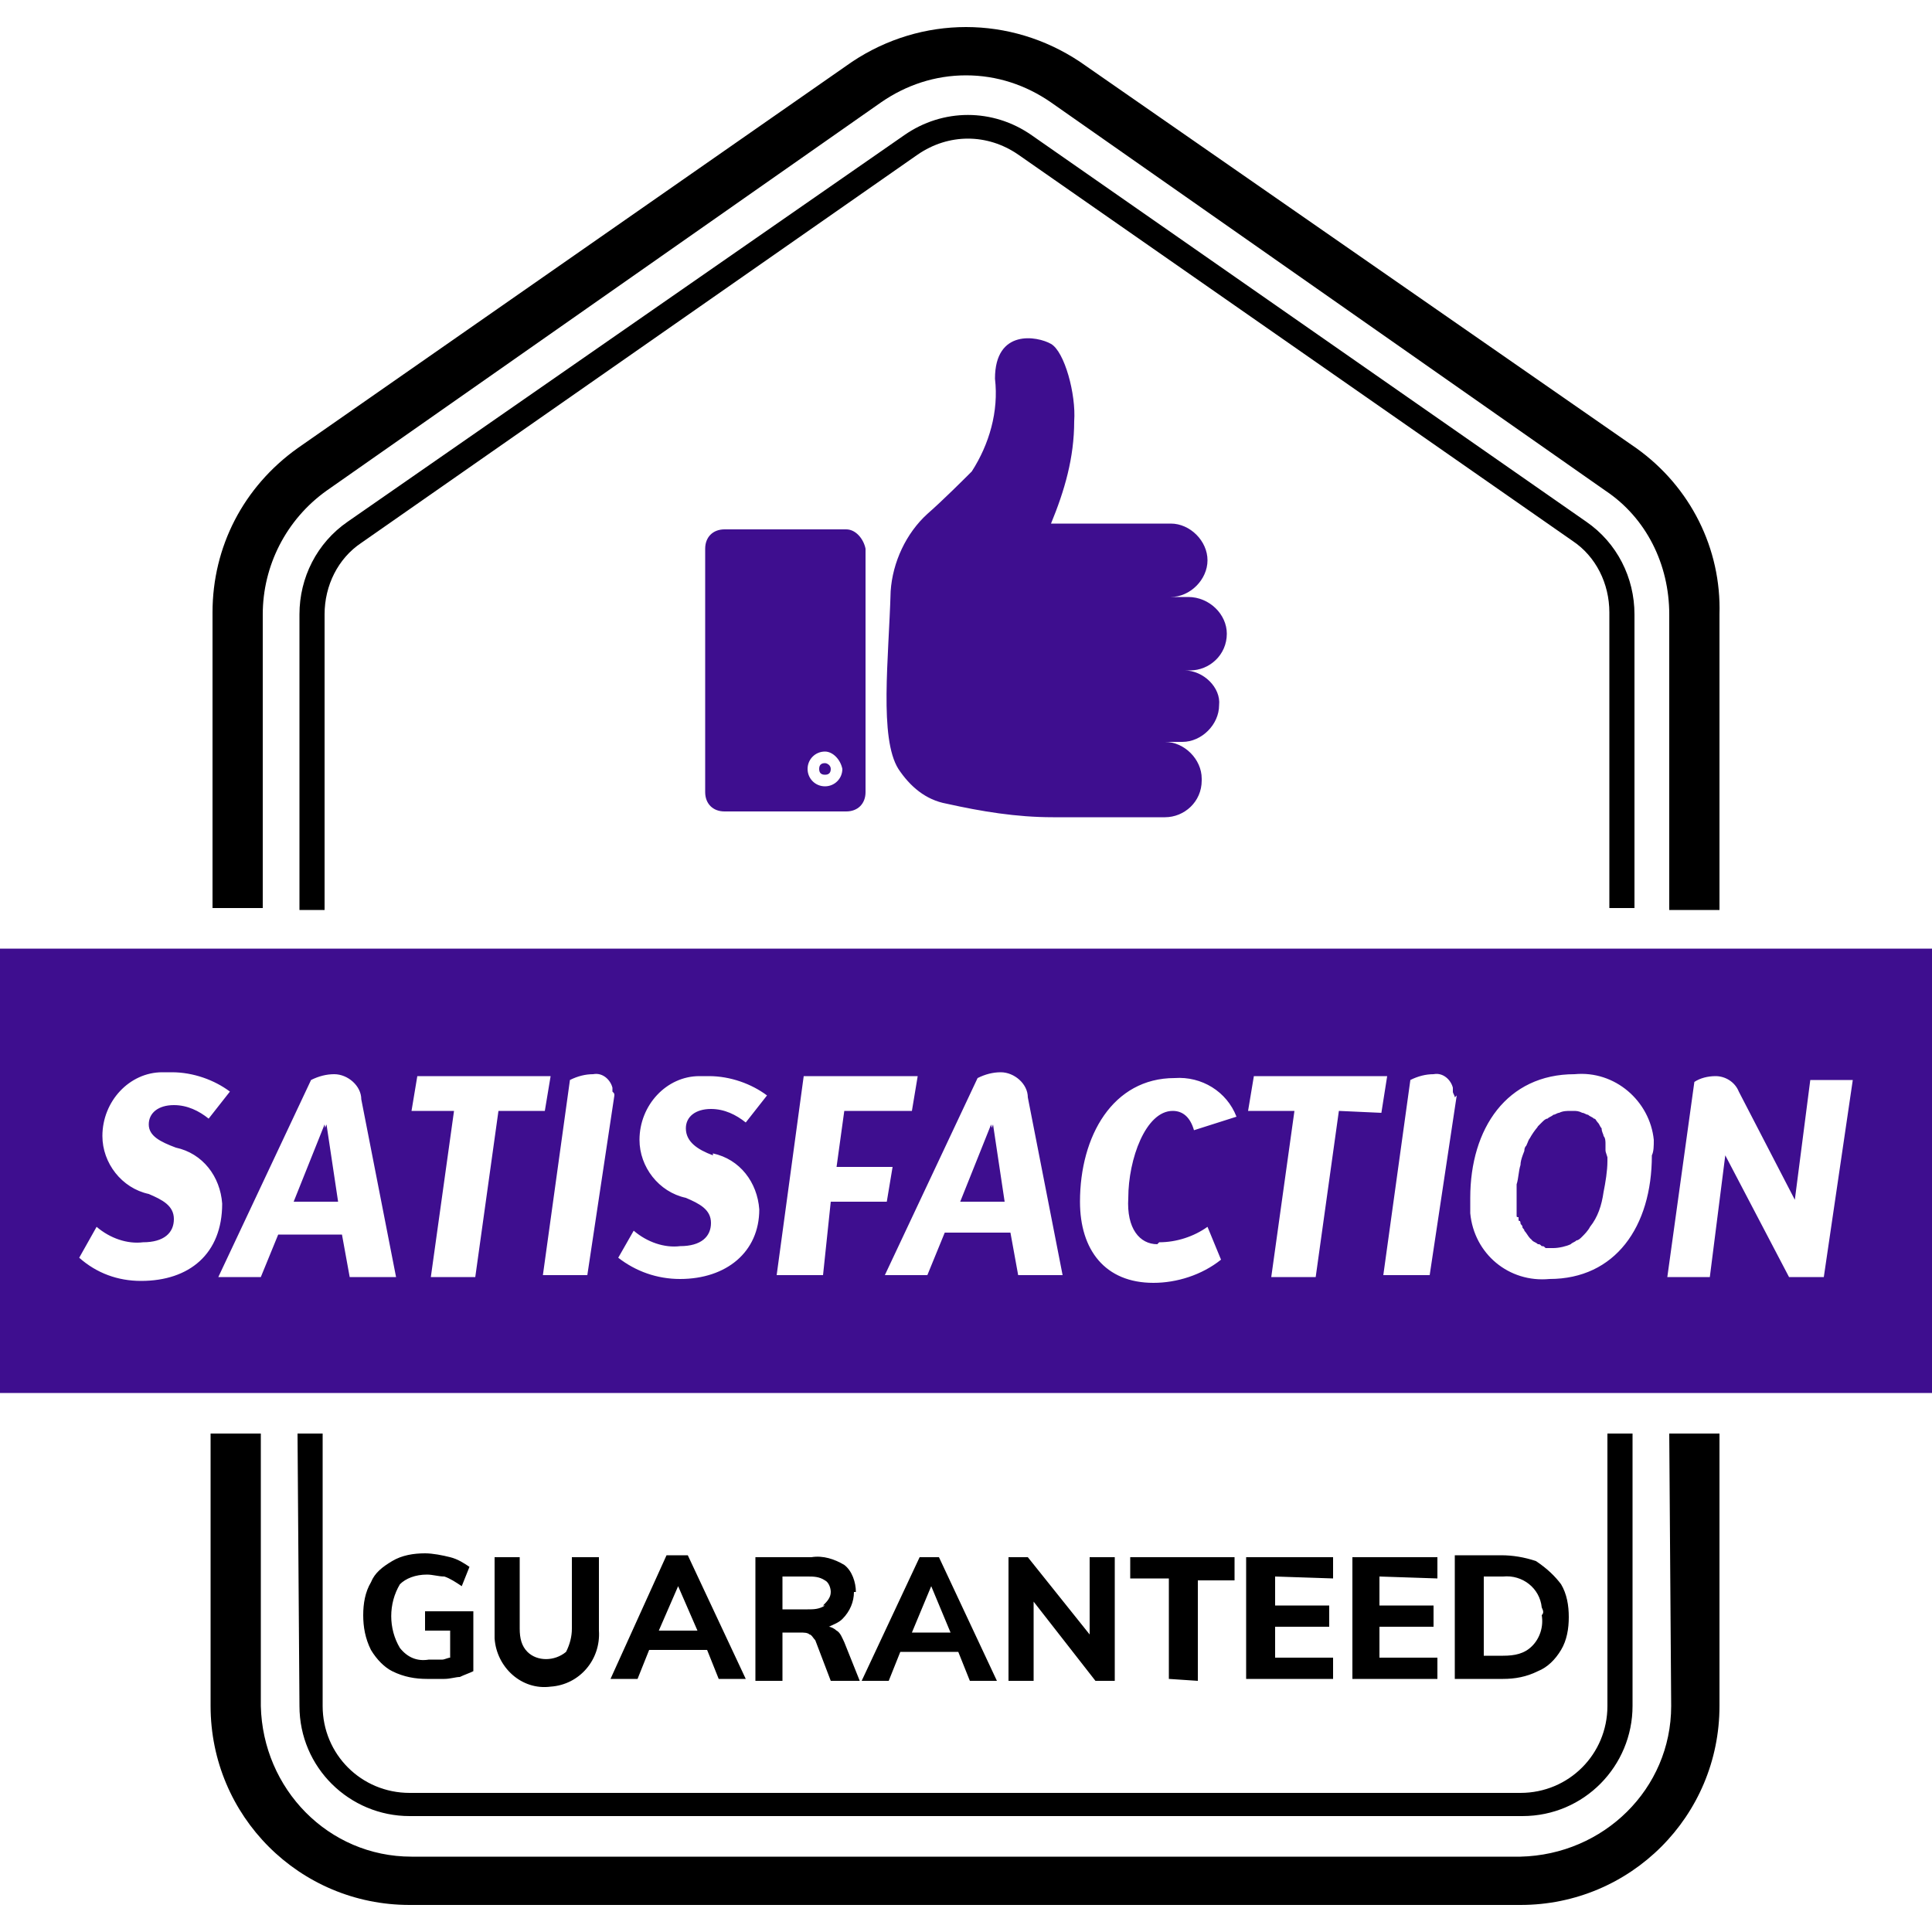 <?xml version="1.0" encoding="utf-8"?>
<!-- Generator: Adobe Illustrator 24.1.1, SVG Export Plug-In . SVG Version: 6.00 Build 0)  -->
<svg version="1.1" id="Layer_1" xmlns="http://www.w3.org/2000/svg" xmlns:xlink="http://www.w3.org/1999/xlink" x="0px" y="0px"
	 viewBox="0 0 100 100" style="enable-background:new 0 0 100 100;" xml:space="preserve">
<style type="text/css">
	.st0{opacity:0;}
	.st1{fill:#FFFFFF;}

</style>
<g class="st0">
	<rect class="st1" width="100" height="100"/>
</g>
<path id="bg" d="M66,81.6v1.5h2.8v1.1H66v1.6h3v1.1h-4.5v-6.3H69v1.1L66,81.6z M84.6,47.1V31.8c0-1.9-0.9-3.7-2.5-4.8L53.4,7
	c-2-1.4-4.6-1.4-6.6,0L18,27c-1.6,1.1-2.5,2.9-2.5,4.8v15.3h1.3V31.8c0-1.5,0.7-2.9,1.9-3.7L47.5,8c1.6-1.1,3.6-1.1,5.2,0l28.7,20
	c1.2,0.8,1.9,2.2,1.9,3.7v15.3H84.6z M74.4,81.7v-1.1H70v6.3h4.4v-1.1h-3v-1.6h2.8v-1.1h-2.8v-1.5L74.4,81.7z M86.5,88.3
	c0,4.3-3.5,7.7-7.8,7.8H21.3c-4.3,0-7.7-3.5-7.8-7.8V74.2h-2.6v14.1c0,5.7,4.6,10.3,10.3,10.3h57.5c5.7,0,10.3-4.6,10.3-10.3V74.2
	h-2.6L86.5,88.3z M62,87v-5.2h1.9v-1.2h-5.4v1.1h2v5.2L62,87z M80.8,82c0.3,0.5,0.4,1.1,0.4,1.7c0,0.6-0.1,1.2-0.4,1.7
	c-0.3,0.5-0.7,0.9-1.2,1.1c-0.6,0.3-1.2,0.4-1.8,0.4h-2.5v-6.4h2.4c0.6,0,1.2,0.1,1.8,0.3C80.1,81.2,80.5,81.6,80.8,82z M79.8,83.2
	c-0.1-1-1-1.7-2-1.6h-1v4.1h1c0.6,0,1.1-0.1,1.5-0.5c0.4-0.4,0.6-1,0.5-1.6C79.9,83.5,79.9,83.4,79.8,83.2z M43.6,83.8
	c-0.2,0.2-0.5,0.3-0.7,0.4c0.1,0,0.3,0.1,0.4,0.2c0.2,0.1,0.3,0.4,0.4,0.6l0.8,2H43l-0.8-2.1c-0.1-0.1-0.2-0.3-0.3-0.3
	c-0.1-0.1-0.3-0.1-0.5-0.1h-0.9V87h-1.4v-6.4H42c0.6-0.1,1.2,0.1,1.7,0.4c0.4,0.3,0.6,0.9,0.6,1.4h-0.1C44.2,82.9,44,83.4,43.6,83.8
	z M43,82.4c0-0.2-0.1-0.5-0.3-0.6c-0.3-0.2-0.6-0.2-0.9-0.2h-1.3v1.7h1.3c0.3,0,0.6,0,0.9-0.2h-0.1C42.8,82.9,43,82.7,43,82.4z
	 M22.1,81.5c0.3,0,0.6,0.1,0.9,0.1c0.3,0.1,0.6,0.3,0.9,0.5l0.4-1c-0.3-0.2-0.6-0.4-1-0.5c-0.4-0.1-0.9-0.2-1.3-0.2
	c-0.6,0-1.2,0.1-1.7,0.4c-0.5,0.3-0.9,0.6-1.1,1.1c-0.3,0.5-0.4,1.1-0.4,1.7c0,0.6,0.1,1.2,0.4,1.8c0.3,0.5,0.7,0.9,1.1,1.1
	c0.6,0.3,1.2,0.4,1.8,0.4c0.3,0,0.6,0,0.9,0c0.3,0,0.6-0.1,0.8-0.1c0.2-0.1,0.5-0.2,0.7-0.3v-3.1H22v1h1.3v1.4
	c-0.1,0-0.3,0.1-0.4,0.1c-0.2,0-0.5,0-0.7,0c-0.6,0.1-1.1-0.1-1.5-0.6c-0.6-1-0.6-2.3,0-3.3C21,81.7,21.5,81.5,22.1,81.5z
	 M15.5,88.3c0,3.2,2.6,5.7,5.7,5.7h57.6c3.2,0,5.7-2.6,5.7-5.7V74.2h-1.3v14.1c0,2.5-2,4.5-4.5,4.5H21.2c-2.5,0-4.5-2-4.5-4.5V74.2
	h-1.3L15.5,88.3z M84.7,23.2l-28.8-20c-3.6-2.4-8.2-2.4-11.8,0l-28.7,20c-2.8,2-4.4,5.1-4.4,8.5v15.3h2.6V31.8
	c0-2.5,1.2-4.9,3.3-6.4L45.6,5.3c1.3-0.9,2.8-1.4,4.4-1.4c1.6,0,3.1,0.5,4.4,1.4l28.7,20.1c2.1,1.4,3.3,3.8,3.3,6.4v15.3h2.6V31.8
	C89.1,28.4,87.5,25.2,84.7,23.2z M53.2,80.6h-1V87h1.3v-4.1l3.2,4.1h1v-6.4h-1.3v4L53.2,80.6z M48.6,80.6l3,6.4h-1.4l-0.6-1.5h-3
	L46,87h-1.4l3-6.4H48.6z M49.2,84.5l-1-2.4l-1,2.4H49.2z M34.5,80.5h1.1l3,6.4h-1.4l-0.6-1.5h-3L33,86.9h-1.4L34.5,80.5z M35.1,82.1
	l-1,2.3h2L35.1,82.1z M25.6,80.6v3.8c0,0.1,0,0.3,0,0.4c0.1,1.5,1.4,2.7,2.9,2.5c1.5-0.1,2.6-1.4,2.5-2.9v-3.8h-1.4v3.7
	c0,0.4-0.1,0.8-0.3,1.2c-0.6,0.5-1.5,0.5-2,0c-0.3-0.3-0.4-0.7-0.4-1.2v-3.7H25.6z"/>
<path id="color" fill='#3e0e8f' class="st2" d="M83,59.2c0-0.2,0-0.3-0.1-0.4c0-0.1-0.1-0.2-0.1-0.4l0,0c-0.1-0.1-0.1-0.2-0.2-0.3c0,0,0,0,0,0
	c-0.1-0.1-0.1-0.2-0.2-0.2c-0.1-0.1-0.2-0.1-0.3-0.2c-0.1,0-0.2-0.1-0.3-0.1c-0.2-0.1-0.3-0.1-0.5-0.1c-0.2,0-0.4,0-0.6,0.1
	c-0.1,0-0.2,0.1-0.3,0.1c-0.1,0.1-0.2,0.1-0.3,0.2c-0.1,0-0.2,0.1-0.3,0.2h0l-0.2,0.2c-0.1,0.2-0.3,0.4-0.4,0.6
	c-0.1,0.1-0.1,0.2-0.2,0.4c0,0,0,0,0,0c-0.1,0.1-0.1,0.2-0.1,0.3c-0.1,0.2-0.1,0.5-0.2,0.7c0,0,0,0,0,0.1c-0.1,0.3-0.1,0.6-0.1,0.9
	c0,0,0,0.1,0,0.1c0,0,0,0,0,0.1c0,0,0,0,0,0.1c0,0.2,0,0.3,0,0.5c0,0.1,0,0.2,0,0.4c0,0.1,0,0.2,0,0.3c0,0,0,0.1,0,0.1
	c0,0.1,0,0.1,0,0.2c0,0.1,0,0.1,0.1,0.1c0,0.1,0.1,0.1,0.1,0.2c0,0,0,0.1,0,0.1c0,0.1,0.1,0.1,0.1,0.2c0.1,0.1,0.2,0.3,0.3,0.4
	c0.1,0.1,0.2,0.1,0.3,0.2c0,0,0,0,0,0v0c0,0,0,0,0,0c0.1,0,0.1,0,0.2,0.1c0.1,0,0.1,0,0.2,0c0.1,0,0.3,0,0.4,0c0.4,0,0.7-0.1,1-0.2
	c0.1-0.1,0.2-0.1,0.3-0.2c1-0.8,1.5-2.5,1.5-4.1C83.1,59.7,83.1,59.4,83,59.2z M83,59.2c0-0.2,0-0.3-0.1-0.4c0-0.1-0.1-0.2-0.1-0.4
	l0,0c-0.1-0.1-0.1-0.2-0.2-0.3c0,0,0,0,0,0c-0.1-0.1-0.1-0.2-0.2-0.2c-0.1-0.1-0.2-0.1-0.3-0.2c-0.1,0-0.2-0.1-0.3-0.1
	c-0.2-0.1-0.3-0.1-0.5-0.1c-0.2,0-0.4,0-0.6,0.1c-0.1,0-0.2,0.1-0.3,0.1c-0.1,0.1-0.2,0.1-0.3,0.2c-0.1,0-0.2,0.1-0.3,0.2h0
	l-0.2,0.2c-0.1,0.2-0.3,0.4-0.4,0.6c-0.1,0.1-0.1,0.2-0.2,0.4c0,0,0,0,0,0c-0.1,0.1-0.1,0.2-0.1,0.3c-0.1,0.2-0.1,0.5-0.2,0.7
	c0,0,0,0,0,0.1c-0.1,0.3-0.1,0.6-0.1,0.9c0,0,0,0.1,0,0.1c0,0,0,0,0,0.1c0,0,0,0,0,0.1c0,0.2,0,0.3,0,0.5c0,0.1,0,0.2,0,0.4
	c0,0.1,0,0.2,0,0.3c0,0,0,0.1,0,0.1c0,0.1,0,0.1,0,0.2c0,0.1,0,0.1,0.1,0.1c0,0.1,0.1,0.1,0.1,0.2c0,0,0,0.1,0,0.1
	c0,0.1,0.1,0.1,0.1,0.2c0.1,0.1,0.2,0.3,0.3,0.4c0.1,0.1,0.2,0.1,0.3,0.2c0,0,0,0,0,0v0c0,0,0,0,0,0c0.1,0,0.1,0,0.2,0.1
	c0.1,0,0.1,0,0.2,0c0.1,0,0.3,0,0.4,0c0.4,0,0.7-0.1,1-0.2c0.1-0.1,0.2-0.1,0.3-0.2c1-0.8,1.5-2.5,1.5-4.1
	C83.1,59.7,83.1,59.4,83,59.2z M83,59.2c0-0.2,0-0.3-0.1-0.4c0-0.1-0.1-0.2-0.1-0.4l0,0c-0.1-0.1-0.1-0.2-0.2-0.3c0,0,0,0,0,0
	c-0.1-0.1-0.1-0.2-0.2-0.2c-0.1-0.1-0.2-0.1-0.3-0.2c-0.1,0-0.2-0.1-0.3-0.1c-0.2-0.1-0.3-0.1-0.5-0.1c-0.2,0-0.4,0-0.6,0.1
	c-0.1,0-0.2,0.1-0.3,0.1c-0.1,0.1-0.2,0.1-0.3,0.2c-0.1,0-0.2,0.1-0.3,0.2h0l-0.2,0.2c-0.1,0.2-0.3,0.4-0.4,0.6
	c-0.1,0.1-0.1,0.2-0.2,0.4c0,0,0,0,0,0c-0.1,0.1-0.1,0.2-0.1,0.3c-0.1,0.2-0.1,0.5-0.2,0.7c0,0,0,0,0,0.1c-0.1,0.3-0.1,0.6-0.1,0.9
	c0,0,0,0.1,0,0.1c0,0,0,0,0,0.1c0,0,0,0,0,0.1c0,0.2,0,0.3,0,0.5c0,0.1,0,0.2,0,0.4c0,0.1,0,0.2,0,0.3c0,0,0,0.1,0,0.1
	c0,0.1,0,0.1,0,0.2c0,0.1,0,0.1,0.1,0.1c0,0.1,0.1,0.1,0.1,0.2c0,0,0,0.1,0,0.1c0,0.1,0.1,0.1,0.1,0.2c0.1,0.1,0.2,0.3,0.3,0.4
	c0.1,0.1,0.2,0.1,0.3,0.2c0,0,0,0,0,0v0c0,0,0,0,0,0c0.1,0,0.1,0,0.2,0.1c0.1,0,0.1,0,0.2,0c0.1,0,0.3,0,0.4,0c0.4,0,0.7-0.1,1-0.2
	c0.1-0.1,0.2-0.1,0.3-0.2c1-0.8,1.5-2.5,1.5-4.1C83.1,59.7,83.1,59.4,83,59.2z M83,59.2c0-0.2,0-0.3-0.1-0.4c0-0.1-0.1-0.2-0.1-0.4
	l0,0c-0.1-0.1-0.1-0.2-0.2-0.3c0,0,0,0,0,0c-0.1-0.1-0.1-0.2-0.2-0.2c-0.1-0.1-0.2-0.1-0.3-0.2c-0.1,0-0.2-0.1-0.3-0.1
	c-0.2-0.1-0.3-0.1-0.5-0.1c-0.2,0-0.4,0-0.6,0.1c-0.1,0-0.2,0.1-0.3,0.1c-0.1,0.1-0.2,0.1-0.3,0.2c-0.1,0-0.2,0.1-0.3,0.2h0
	l-0.2,0.2c-0.1,0.2-0.3,0.4-0.4,0.6c-0.1,0.1-0.1,0.2-0.2,0.4c0,0,0,0,0,0c-0.1,0.1-0.1,0.2-0.1,0.3c-0.1,0.2-0.1,0.5-0.2,0.7
	c0,0,0,0,0,0.1c-0.1,0.3-0.1,0.6-0.1,0.9c0,0,0,0.1,0,0.1c0,0,0,0,0,0.1c0,0,0,0,0,0.1c0,0.2,0,0.3,0,0.5c0,0.1,0,0.2,0,0.4
	c0,0.1,0,0.2,0,0.3c0,0,0,0.1,0,0.1c0,0.1,0,0.1,0,0.2c0,0.1,0,0.1,0.1,0.1c0,0.1,0.1,0.1,0.1,0.2c0,0,0,0.1,0,0.1
	c0,0.1,0.1,0.1,0.1,0.2c0.1,0.1,0.2,0.3,0.3,0.4c0.1,0.1,0.2,0.1,0.3,0.2c0,0,0,0,0,0v0c0,0,0,0,0,0c0.1,0,0.1,0,0.2,0.1
	c0.1,0,0.1,0,0.2,0c0.1,0,0.3,0,0.4,0c0.4,0,0.7-0.1,1-0.2c0.1-0.1,0.2-0.1,0.3-0.2c1-0.8,1.5-2.5,1.5-4.1
	C83.1,59.7,83.1,59.4,83,59.2z M83,59.2c0-0.2,0-0.3-0.1-0.4c0-0.1-0.1-0.2-0.1-0.4l0,0c-0.1-0.1-0.1-0.2-0.2-0.3c0,0,0,0,0,0
	c-0.1-0.1-0.1-0.2-0.2-0.2c-0.1-0.1-0.2-0.1-0.3-0.2c-0.1,0-0.2-0.1-0.3-0.1c-0.2-0.1-0.3-0.1-0.5-0.1c-0.2,0-0.4,0-0.6,0.1
	c-0.1,0-0.2,0.1-0.3,0.1c-0.1,0.1-0.2,0.1-0.3,0.2c-0.1,0-0.2,0.1-0.3,0.2h0l-0.2,0.2c-0.1,0.2-0.3,0.4-0.4,0.6
	c-0.1,0.1-0.1,0.2-0.2,0.4c0,0,0,0,0,0c-0.1,0.1-0.1,0.2-0.1,0.3c-0.1,0.2-0.1,0.5-0.2,0.7c0,0,0,0,0,0.1c-0.1,0.3-0.1,0.6-0.1,0.9
	c0,0,0,0.1,0,0.1c0,0,0,0,0,0.1c0,0,0,0,0,0.1c0,0.2,0,0.3,0,0.5c0,0.1,0,0.2,0,0.4c0,0.1,0,0.2,0,0.3c0,0,0,0.1,0,0.1
	c0,0.1,0,0.1,0,0.2c0,0.1,0,0.1,0.1,0.1c0,0.1,0.1,0.1,0.1,0.2c0,0,0,0.1,0,0.1c0,0.1,0.1,0.1,0.1,0.2c0.1,0.1,0.2,0.3,0.3,0.4
	c0.1,0.1,0.2,0.1,0.3,0.2c0,0,0,0,0,0v0c0,0,0,0,0,0c0.1,0,0.1,0,0.2,0.1c0.1,0,0.1,0,0.2,0c0.1,0,0.3,0,0.4,0c0.4,0,0.7-0.1,1-0.2
	c0.1-0.1,0.2-0.1,0.3-0.2c1-0.8,1.5-2.5,1.5-4.1C83.1,59.7,83.1,59.4,83,59.2z M83,59.2c0-0.2,0-0.3-0.1-0.4c0-0.1-0.1-0.2-0.1-0.4
	l0,0c-0.1-0.1-0.1-0.2-0.2-0.3c0,0,0,0,0,0c-0.1-0.1-0.1-0.2-0.2-0.2c-0.1-0.1-0.2-0.1-0.3-0.2c-0.1,0-0.2-0.1-0.3-0.1
	c-0.2-0.1-0.3-0.1-0.5-0.1c-0.2,0-0.4,0-0.6,0.1c-0.1,0-0.2,0.1-0.3,0.1c-0.1,0.1-0.2,0.1-0.3,0.2c-0.1,0-0.2,0.1-0.3,0.2h0
	l-0.2,0.2c-0.1,0.2-0.3,0.4-0.4,0.6c-0.1,0.1-0.1,0.2-0.2,0.4c0,0,0,0,0,0c-0.1,0.1-0.1,0.2-0.1,0.3c-0.1,0.2-0.1,0.5-0.2,0.7
	c0,0,0,0,0,0.1c-0.1,0.3-0.1,0.6-0.1,0.9c0,0,0,0.1,0,0.1c0,0,0,0,0,0.1c0,0,0,0,0,0.1c0,0.2,0,0.3,0,0.5c0,0.1,0,0.2,0,0.4
	c0,0.1,0,0.2,0,0.3c0,0,0,0.1,0,0.1c0,0.1,0,0.1,0,0.2c0,0.1,0,0.1,0.1,0.1c0,0.1,0.1,0.1,0.1,0.2c0,0,0,0.1,0,0.1
	c0,0.1,0.1,0.1,0.1,0.2c0.1,0.1,0.2,0.3,0.3,0.4c0.1,0.1,0.2,0.1,0.3,0.2c0,0,0,0,0,0v0c0,0,0,0,0,0c0.1,0,0.1,0,0.2,0.1
	c0.1,0,0.1,0,0.2,0c0.1,0,0.3,0,0.4,0c0.4,0,0.7-0.1,1-0.2c0.1-0.1,0.2-0.1,0.3-0.2c1-0.8,1.5-2.5,1.5-4.1
	C83.1,59.7,83.1,59.4,83,59.2z M51.3,58.2L51.3,58.2l-1.6,4H52L51.3,58.2z M83,59.2c0-0.2,0-0.3-0.1-0.4c0-0.1-0.1-0.2-0.1-0.4l0,0
	c-0.1-0.1-0.1-0.2-0.2-0.3c0,0,0,0,0,0c-0.1-0.1-0.1-0.2-0.2-0.2c-0.1-0.1-0.2-0.1-0.3-0.2c-0.1,0-0.2-0.1-0.3-0.1
	c-0.2-0.1-0.3-0.1-0.5-0.1c-0.2,0-0.4,0-0.6,0.1c-0.1,0-0.2,0.1-0.3,0.1c-0.1,0.1-0.2,0.1-0.3,0.2c-0.1,0-0.2,0.1-0.3,0.2h0
	l-0.2,0.2c-0.1,0.2-0.3,0.4-0.4,0.6c-0.1,0.1-0.1,0.2-0.2,0.4c0,0,0,0,0,0c-0.1,0.1-0.1,0.2-0.1,0.3c-0.1,0.2-0.1,0.5-0.2,0.7
	c0,0,0,0,0,0.1c-0.1,0.3-0.1,0.6-0.1,0.9c0,0,0,0.1,0,0.1c0,0,0,0,0,0.1c0,0,0,0,0,0.1c0,0.2,0,0.3,0,0.5c0,0.1,0,0.2,0,0.4
	c0,0.1,0,0.2,0,0.3c0,0,0,0.1,0,0.1c0,0.1,0,0.1,0,0.2c0,0.1,0,0.1,0.1,0.1c0,0.1,0.1,0.1,0.1,0.2c0,0,0,0.1,0,0.1
	c0,0.1,0.1,0.1,0.1,0.2c0.1,0.1,0.2,0.3,0.3,0.4c0.1,0.1,0.2,0.1,0.3,0.2c0,0,0,0,0,0v0c0,0,0,0,0,0c0.1,0,0.1,0,0.2,0.1
	c0.1,0,0.1,0,0.2,0c0.1,0,0.3,0,0.4,0c0.4,0,0.7-0.1,1-0.2c0.1-0.1,0.2-0.1,0.3-0.2c1-0.8,1.5-2.5,1.5-4.1
	C83.1,59.7,83.1,59.4,83,59.2z M83,59.2c0-0.2,0-0.3-0.1-0.4c0-0.1-0.1-0.2-0.1-0.4l0,0c-0.1-0.1-0.1-0.2-0.2-0.3c0,0,0,0,0,0
	c-0.1-0.1-0.1-0.2-0.2-0.2c-0.1-0.1-0.2-0.1-0.3-0.2c-0.1,0-0.2-0.1-0.3-0.1c-0.2-0.1-0.3-0.1-0.5-0.1c-0.2,0-0.4,0-0.6,0.1
	c-0.1,0-0.2,0.1-0.3,0.1c-0.1,0.1-0.2,0.1-0.3,0.2c-0.1,0-0.2,0.1-0.3,0.2h0l-0.2,0.2c-0.1,0.2-0.3,0.4-0.4,0.6
	c-0.1,0.1-0.1,0.2-0.2,0.4c0,0,0,0,0,0c-0.1,0.1-0.1,0.2-0.1,0.3c-0.1,0.2-0.1,0.5-0.2,0.7c0,0,0,0,0,0.1c-0.1,0.3-0.1,0.6-0.1,0.9
	c0,0,0,0.1,0,0.1c0,0,0,0,0,0.1c0,0,0,0,0,0.1c0,0.2,0,0.3,0,0.5c0,0.1,0,0.2,0,0.4c0,0.1,0,0.2,0,0.3c0,0,0,0.1,0,0.1
	c0,0.1,0,0.1,0,0.2c0,0.1,0,0.1,0.1,0.1c0,0.1,0.1,0.1,0.1,0.2c0,0,0,0.1,0,0.1c0,0.1,0.1,0.1,0.1,0.2c0.1,0.1,0.2,0.3,0.3,0.4
	c0.1,0.1,0.2,0.1,0.3,0.2c0,0,0,0,0,0v0c0,0,0,0,0,0c0.1,0,0.1,0,0.2,0.1c0.1,0,0.1,0,0.2,0c0.1,0,0.3,0,0.4,0c0.4,0,0.7-0.1,1-0.2
	c0.1-0.1,0.2-0.1,0.3-0.2c1-0.8,1.5-2.5,1.5-4.1C83.1,59.7,83.1,59.4,83,59.2z M51.3,58.2L51.3,58.2l-1.6,4H52L51.3,58.2z
	 M51.3,58.2L51.3,58.2l-1.6,4H52L51.3,58.2z M83,59.2c0-0.2,0-0.3-0.1-0.4c0-0.1-0.1-0.2-0.1-0.4l0,0c-0.1-0.1-0.1-0.2-0.2-0.3
	c0,0,0,0,0,0c-0.1-0.1-0.1-0.2-0.2-0.2c-0.1-0.1-0.2-0.1-0.3-0.2c-0.1,0-0.2-0.1-0.3-0.1c-0.2-0.1-0.3-0.1-0.5-0.1
	c-0.2,0-0.4,0-0.6,0.1c-0.1,0-0.2,0.1-0.3,0.1c-0.1,0.1-0.2,0.1-0.3,0.2c-0.1,0-0.2,0.1-0.3,0.2h0l-0.2,0.2
	c-0.1,0.2-0.3,0.4-0.4,0.6c-0.1,0.1-0.1,0.2-0.2,0.4c0,0,0,0,0,0c-0.1,0.1-0.1,0.2-0.1,0.3c-0.1,0.2-0.1,0.5-0.2,0.7c0,0,0,0,0,0.1
	c-0.1,0.3-0.1,0.6-0.1,0.9c0,0,0,0.1,0,0.1c0,0,0,0,0,0.1c0,0,0,0,0,0.1c0,0.2,0,0.3,0,0.5c0,0.1,0,0.2,0,0.4c0,0.1,0,0.2,0,0.3
	c0,0,0,0.1,0,0.1c0,0.1,0,0.1,0,0.2c0,0.1,0,0.1,0.1,0.1c0,0.1,0.1,0.1,0.1,0.2c0,0,0,0.1,0,0.1c0,0.1,0.1,0.1,0.1,0.2
	c0.1,0.1,0.2,0.3,0.3,0.4c0.1,0.1,0.2,0.1,0.3,0.2c0,0,0,0,0,0v0c0,0,0,0,0,0c0.1,0,0.1,0,0.2,0.1c0.1,0,0.1,0,0.2,0
	c0.1,0,0.3,0,0.4,0c0.4,0,0.7-0.1,1-0.2c0.1-0.1,0.2-0.1,0.3-0.2c1-0.8,1.5-2.5,1.5-4.1C83.1,59.7,83.1,59.4,83,59.2z M83,59.2
	c0-0.2,0-0.3-0.1-0.4c0-0.1-0.1-0.2-0.1-0.4l0,0c-0.1-0.1-0.1-0.2-0.2-0.3c0,0,0,0,0,0c-0.1-0.1-0.1-0.2-0.2-0.2
	c-0.1-0.1-0.2-0.1-0.3-0.2c-0.1,0-0.2-0.1-0.3-0.1c-0.2-0.1-0.3-0.1-0.5-0.1c-0.2,0-0.4,0-0.6,0.1c-0.1,0-0.2,0.1-0.3,0.1
	c-0.1,0.1-0.2,0.1-0.3,0.2c-0.1,0-0.2,0.1-0.3,0.2h0l-0.2,0.2c-0.1,0.2-0.3,0.4-0.4,0.6c-0.1,0.1-0.1,0.2-0.2,0.4c0,0,0,0,0,0
	c-0.1,0.1-0.1,0.2-0.1,0.3c-0.1,0.2-0.1,0.5-0.2,0.7c0,0,0,0,0,0.1c-0.1,0.3-0.1,0.6-0.1,0.9c0,0,0,0.1,0,0.1c0,0,0,0,0,0.1
	c0,0,0,0,0,0.1c0,0.2,0,0.3,0,0.5c0,0.1,0,0.2,0,0.4c0,0.1,0,0.2,0,0.3c0,0,0,0.1,0,0.1c0,0.1,0,0.1,0,0.2c0,0.1,0,0.1,0.1,0.1
	c0,0.1,0.1,0.1,0.1,0.2c0,0,0,0.1,0,0.1c0,0.1,0.1,0.1,0.1,0.2c0.1,0.1,0.2,0.3,0.3,0.4c0.1,0.1,0.2,0.1,0.3,0.2c0,0,0,0,0,0v0
	c0,0,0,0,0,0c0.1,0,0.1,0,0.2,0.1c0.1,0,0.1,0,0.2,0c0.1,0,0.3,0,0.4,0c0.4,0,0.7-0.1,1-0.2c0.1-0.1,0.2-0.1,0.3-0.2
	c1-0.8,1.5-2.5,1.5-4.1C83.1,59.7,83.1,59.4,83,59.2z M51.3,58.2L51.3,58.2l-1.6,4H52L51.3,58.2z M16.8,58.2L16.8,58.2l-1.6,4h2.3
	L16.8,58.2z M51.3,58.2L51.3,58.2l-1.6,4H52L51.3,58.2z M83,59.2c0-0.2,0-0.3-0.1-0.4c0-0.1-0.1-0.2-0.1-0.4l0,0
	c-0.1-0.1-0.1-0.2-0.2-0.3c0,0,0,0,0,0c-0.1-0.1-0.1-0.2-0.2-0.2c-0.1-0.1-0.2-0.1-0.3-0.2c-0.1,0-0.2-0.1-0.3-0.1
	c-0.2-0.1-0.3-0.1-0.5-0.1c-0.2,0-0.4,0-0.6,0.1c-0.1,0-0.2,0.1-0.3,0.1c-0.1,0.1-0.2,0.1-0.3,0.2c-0.1,0-0.2,0.1-0.3,0.2h0
	l-0.2,0.2c-0.1,0.2-0.3,0.4-0.4,0.6c-0.1,0.1-0.1,0.2-0.2,0.4c0,0,0,0,0,0c-0.1,0.1-0.1,0.2-0.1,0.3c-0.1,0.2-0.1,0.5-0.2,0.7
	c0,0,0,0,0,0.1c-0.1,0.3-0.1,0.6-0.1,0.9c0,0,0,0.1,0,0.1c0,0,0,0,0,0.1c0,0,0,0,0,0.1c0,0.2,0,0.3,0,0.5c0,0.1,0,0.2,0,0.4
	c0,0.1,0,0.2,0,0.3c0,0,0,0.1,0,0.1c0,0.1,0,0.1,0,0.2c0,0.1,0,0.1,0.1,0.1c0,0.1,0.1,0.1,0.1,0.2c0,0,0,0.1,0,0.1
	c0,0.1,0.1,0.1,0.1,0.2c0.1,0.1,0.2,0.3,0.3,0.4c0.1,0.1,0.2,0.1,0.3,0.2c0,0,0,0,0,0v0c0,0,0,0,0,0c0.1,0,0.1,0,0.2,0.1
	c0.1,0,0.1,0,0.2,0c0.1,0,0.3,0,0.4,0c0.4,0,0.7-0.1,1-0.2c0.1-0.1,0.2-0.1,0.3-0.2c1-0.8,1.5-2.5,1.5-4.1
	C83.1,59.7,83.1,59.4,83,59.2z M83,59.2c0-0.2,0-0.3-0.1-0.4c0-0.1-0.1-0.2-0.1-0.4l0,0c-0.1-0.1-0.1-0.2-0.2-0.3c0,0,0,0,0,0
	c-0.1-0.1-0.1-0.2-0.2-0.2c-0.1-0.1-0.2-0.1-0.3-0.2c-0.1,0-0.2-0.1-0.3-0.1c-0.2-0.1-0.3-0.1-0.5-0.1c-0.2,0-0.4,0-0.6,0.1
	c-0.1,0-0.2,0.1-0.3,0.1c-0.1,0.1-0.2,0.1-0.3,0.2c-0.1,0-0.2,0.1-0.3,0.2h0l-0.2,0.2c-0.1,0.2-0.3,0.4-0.4,0.6
	c-0.1,0.1-0.1,0.2-0.2,0.4c0,0,0,0,0,0c-0.1,0.1-0.1,0.2-0.1,0.3c-0.1,0.2-0.1,0.5-0.2,0.7c0,0,0,0,0,0.1c-0.1,0.3-0.1,0.6-0.1,0.9
	c0,0,0,0.1,0,0.1c0,0,0,0,0,0.1c0,0,0,0,0,0.1c0,0.2,0,0.3,0,0.5c0,0.1,0,0.2,0,0.4c0,0.1,0,0.2,0,0.3c0,0,0,0.1,0,0.1
	c0,0.1,0,0.1,0,0.2c0,0.1,0,0.1,0.1,0.1c0,0.1,0.1,0.1,0.1,0.2c0,0,0,0.1,0,0.1c0,0.1,0.1,0.1,0.1,0.2c0.1,0.1,0.2,0.3,0.3,0.4
	c0.1,0.1,0.2,0.1,0.3,0.2c0,0,0,0,0,0v0c0,0,0,0,0,0c0.1,0,0.1,0,0.2,0.1c0.1,0,0.1,0,0.2,0c0.1,0,0.3,0,0.4,0c0.4,0,0.7-0.1,1-0.2
	c0.1-0.1,0.2-0.1,0.3-0.2c1-0.8,1.5-2.5,1.5-4.1C83.1,59.7,83.1,59.4,83,59.2z M51.3,58.2L51.3,58.2l-1.6,4H52L51.3,58.2z
	 M16.8,58.2L16.8,58.2l-1.6,4h2.3L16.8,58.2z M17.5,62.2l-0.6-4l0,0v0l-1.6,4h0v0H17.5z M52,62.2l-0.6-4l0,0v0l-1.6,4h0v0H52z
	 M83.1,59.7c0-0.1,0-0.2,0-0.3c0-0.1,0-0.2,0-0.2c0,0,0,0,0,0c0-0.1,0-0.3-0.1-0.4c0,0,0,0,0,0c0-0.1-0.1-0.2-0.1-0.4l0,0
	c-0.1-0.1-0.1-0.2-0.2-0.3c0,0,0,0,0,0c-0.1-0.1-0.1-0.2-0.2-0.2c-0.1-0.1-0.2-0.1-0.3-0.2c-0.1,0-0.2-0.1-0.3-0.1
	c-0.2-0.1-0.3-0.1-0.5-0.1c-0.2,0-0.4,0-0.6,0.1c-0.1,0-0.2,0.1-0.3,0.1c-0.1,0.1-0.2,0.1-0.3,0.2c-0.1,0-0.2,0.1-0.3,0.2h0
	l-0.2,0.2c-0.1,0.2-0.3,0.4-0.4,0.6c-0.1,0.1-0.1,0.2-0.2,0.4c0,0,0,0,0,0c-0.1,0.1-0.1,0.2-0.1,0.3c-0.1,0.2-0.1,0.5-0.2,0.7
	c0,0,0,0,0,0.1c-0.1,0.3-0.1,0.6-0.1,0.9c0,0,0,0.1,0,0.1c0,0,0,0,0,0.1c0,0,0,0,0,0.1c0,0.2,0,0.3,0,0.5c0,0.1,0,0.2,0,0.4
	c0,0.1,0,0.2,0,0.3c0,0,0,0.1,0,0.1c0,0.1,0,0.1,0,0.2c0,0.1,0,0.1,0.1,0.1c0,0.1,0.1,0.1,0.1,0.2c0,0,0,0.1,0,0.1
	c0,0.1,0.1,0.1,0.1,0.2c0.1,0.1,0.2,0.3,0.3,0.4c0.1,0.1,0.2,0.1,0.3,0.2c0,0,0,0,0,0c0,0,0,0,0,0c0.1,0,0.1,0,0.2,0.1
	c0.1,0,0.1,0,0.2,0.1c0.1,0,0.3,0,0.4,0c0.3,0,0.7-0.1,0.9-0.2c0.1-0.1,0.2-0.1,0.3-0.2c0.1,0,0.2-0.1,0.3-0.2
	c0.1-0.1,0.3-0.3,0.4-0.5c0.4-0.5,0.6-1.1,0.7-1.8c0.1-0.5,0.2-1.1,0.2-1.6C83.1,59.9,83.1,59.8,83.1,59.7z M83.1,59.7
	c0-0.1,0-0.2,0-0.3c0-0.1,0-0.2,0-0.2c0,0,0,0,0,0c0-0.1,0-0.3-0.1-0.4c0,0,0,0,0,0c0-0.1-0.1-0.2-0.1-0.4l0,0
	c-0.1-0.1-0.1-0.2-0.2-0.3c0,0,0,0,0,0c-0.1-0.1-0.1-0.2-0.2-0.2c-0.1-0.1-0.2-0.1-0.3-0.2c-0.1,0-0.2-0.1-0.3-0.1
	c-0.2-0.1-0.3-0.1-0.5-0.1c-0.2,0-0.4,0-0.6,0.1c-0.1,0-0.2,0.1-0.3,0.1c-0.1,0.1-0.2,0.1-0.3,0.2c-0.1,0-0.2,0.1-0.3,0.2h0
	l-0.2,0.2c-0.1,0.2-0.3,0.4-0.4,0.6c-0.1,0.1-0.1,0.2-0.2,0.4c0,0,0,0,0,0c-0.1,0.1-0.1,0.2-0.1,0.3c-0.1,0.2-0.1,0.5-0.2,0.7
	c0,0,0,0,0,0.1c-0.1,0.3-0.1,0.6-0.1,0.9c0,0,0,0.1,0,0.1c0,0,0,0,0,0.1c0,0,0,0,0,0.1c0,0.2,0,0.3,0,0.5c0,0.1,0,0.2,0,0.4
	c0,0.1,0,0.2,0,0.3c0,0,0,0.1,0,0.1c0,0.1,0,0.1,0,0.2c0,0.1,0,0.1,0.1,0.1c0,0.1,0.1,0.2,0.1,0.3c0,0.1,0.1,0.1,0.1,0.2
	c0.1,0.1,0.2,0.3,0.3,0.4c0.1,0.1,0.2,0.1,0.3,0.2c0,0,0,0,0,0c0,0,0,0,0,0c0.1,0,0.1,0,0.2,0.1c0.1,0,0.1,0,0.2,0.1
	c0.1,0,0.3,0,0.4,0c0.3,0,0.7-0.1,0.9-0.2c0.1-0.1,0.2-0.1,0.3-0.2c0.1,0,0.2-0.1,0.3-0.2c0.1-0.1,0.3-0.3,0.4-0.5
	c0.4-0.5,0.6-1.1,0.7-1.8c0.1-0.5,0.2-1.1,0.2-1.6C83.1,59.9,83.1,59.8,83.1,59.7z M52,62.2l-0.6-4l0,0v0l-1.6,4h0v0H52z M17.5,62.2
	l-0.6-4l0,0v0l-1.6,4h0v0H17.5z M0,49.1v23h100v-23H0z M7.3,66.3L7.3,66.3c-1.2,0-2.3-0.4-3.2-1.2L5,63.5c0.7,0.6,1.6,0.9,2.4,0.8
	c1.1,0,1.6-0.5,1.6-1.2c0-0.7-0.6-1-1.3-1.3c-1.4-0.3-2.4-1.6-2.4-3c0-1.8,1.4-3.3,3.1-3.3c0.2,0,0.3,0,0.5,0c1.1,0,2.2,0.4,3,1
	l-1.1,1.4c-0.5-0.4-1.1-0.7-1.8-0.7c-0.8,0-1.3,0.4-1.3,1c0,0.6,0.6,0.9,1.4,1.2c1.4,0.3,2.3,1.5,2.4,2.9
	C11.5,64.9,9.8,66.3,7.3,66.3z M18.1,66.1l-0.4-2.2h-3.3l-0.9,2.2h-2.2l4.8-10.2c0.4-0.2,0.8-0.3,1.2-0.3c0.7,0,1.4,0.6,1.4,1.3
	l1.8,9.2H18.1z M24.6,66.1h-2.3l1.2-8.6h-2.2l0.3-1.8h6.9l-0.3,1.8h-2.4L24.6,66.1z M31.8,56.7L30.4,66h-2.3l1.4-10.1
	c0.4-0.2,0.8-0.3,1.2-0.3c0.5-0.1,0.9,0.3,1,0.7v0.2C31.8,56.6,31.8,56.6,31.8,56.7L31.8,56.7z M36.9,59.8v-0.1
	c1.4,0.3,2.3,1.5,2.4,2.9c0,2.2-1.7,3.6-4.1,3.6c-1.2,0-2.3-0.4-3.2-1.1l0.8-1.4c0.7,0.6,1.6,0.9,2.4,0.8c1.1,0,1.6-0.5,1.6-1.2
	s-0.6-1-1.3-1.3c-1.4-0.3-2.4-1.6-2.4-3c0-1.8,1.4-3.3,3.1-3.3c0.2,0,0.3,0,0.5,0c1.1,0,2.2,0.4,3,1l-1.1,1.4
	c-0.5-0.4-1.1-0.7-1.8-0.7c-0.8,0-1.3,0.4-1.3,1C35.5,59.1,36.1,59.5,36.9,59.8z M42.6,66h-2.4l1.4-10.3h5.9l-0.3,1.8h-3.5l-0.4,2.9
	h2.9l-0.3,1.8h-2.9L42.6,66z M52.7,66l-0.4-2.2h-3.4L48,66h-2.2l4.8-10.2c0.4-0.2,0.8-0.3,1.2-0.3c0.7,0,1.4,0.6,1.4,1.3L55,66H52.7
	z M59.9,64.4l0.1-0.1c0.9,0,1.8-0.3,2.5-0.8l0.7,1.7c-1,0.8-2.3,1.2-3.5,1.2c-2.5,0-3.8-1.7-3.8-4.2c0-3.4,1.7-6.4,4.9-6.4
	c1.4-0.1,2.7,0.7,3.2,2l-2.2,0.7c-0.2-0.7-0.6-1-1.1-1c-1.4,0-2.3,2.5-2.3,4.5C58.3,63.6,59,64.4,59.9,64.4z M68.1,66.1h-2.3
	l1.2-8.6h-2.4l0.3-1.8h6.9l-0.3,1.9l-2.2-0.1L68.1,66.1z M74,66h-2.4L73,55.9c0.4-0.2,0.8-0.3,1.2-0.3c0.5-0.1,0.9,0.3,1,0.7v0.2
	c0,0.1,0.1,0.2,0.1,0.3l0.1-0.1L74,66z M85.5,59.8c0,3.7-1.9,6.4-5.3,6.4c-2.1,0.2-3.9-1.3-4.1-3.4c0-0.3,0-0.6,0-0.8
	c0-3.6,1.9-6.4,5.4-6.4c2.1-0.2,3.9,1.4,4.1,3.4C85.6,59.3,85.6,59.6,85.5,59.8z M94.4,66.1h-1.8l-3.3-6.3l-0.8,6.3h-2.2L87.7,56
	c0.3-0.2,0.7-0.3,1.1-0.3c0.5,0,1,0.3,1.2,0.8l2.9,5.6l0.8-6.2h2.2L94.4,66.1z M83.1,59.5c0-0.1,0-0.2,0-0.2c0,0,0,0,0,0
	c0-0.1,0-0.3-0.1-0.4c0,0,0,0,0,0c0-0.1-0.1-0.2-0.1-0.4l0,0c-0.1-0.1-0.1-0.2-0.2-0.3c0,0,0,0,0,0c-0.1-0.1-0.1-0.2-0.2-0.2
	c-0.1-0.1-0.2-0.1-0.3-0.2c-0.1,0-0.2-0.1-0.3-0.1c-0.2-0.1-0.3-0.1-0.5-0.1c-0.2,0-0.4,0-0.6,0.1c-0.1,0-0.2,0.1-0.3,0.1
	c-0.1,0.1-0.2,0.1-0.3,0.2c-0.1,0-0.2,0.1-0.3,0.2h0l-0.2,0.2c-0.1,0.2-0.3,0.4-0.4,0.6c-0.1,0.1-0.1,0.2-0.2,0.4c0,0,0,0,0,0
	c-0.1,0.1-0.1,0.2-0.1,0.3c-0.1,0.2-0.1,0.5-0.2,0.7c0,0,0,0,0,0.1c-0.1,0.3-0.1,0.6-0.1,0.9c0,0,0,0.1,0,0.1c0,0,0,0,0,0.1
	c0,0,0,0,0,0.1c0,0.2,0,0.3,0,0.5c0,0.1,0,0.2,0,0.4c0,0.1,0,0.2,0,0.3c0,0,0,0.1,0,0.1c0,0.1,0,0.1,0,0.2c0,0.1,0,0.1,0.1,0.1
	c0,0.1,0.1,0.2,0.1,0.3c0,0.1,0.1,0.1,0.1,0.2c0.1,0.1,0.2,0.3,0.3,0.4c0.1,0.1,0.2,0.1,0.3,0.2c0,0,0,0,0,0c0,0,0,0,0,0
	c0.1,0,0.1,0,0.2,0.1c0.1,0,0.1,0,0.2,0.1c0.1,0,0.3,0,0.4,0c0.3,0,0.7-0.1,0.9-0.2c0.1-0.1,0.2-0.1,0.3-0.2c0.1,0,0.2-0.1,0.3-0.2
	c0.1-0.1,0.3-0.3,0.4-0.5c0.4-0.5,0.6-1.1,0.7-1.8c0.1-0.5,0.2-1.1,0.2-1.6c0-0.1,0-0.1,0-0.2C83.1,59.6,83.1,59.6,83.1,59.5z
	 M51.3,58.2L51.3,58.2l-1.6,4h0v0H52L51.3,58.2L51.3,58.2z M16.8,58.2L16.8,58.2l-1.6,4h0v0h2.3L16.8,58.2L16.8,58.2z M17.5,62.2
	l-0.6-4l0,0v0l-1.6,4h0v0H17.5z M52,62.2l-0.6-4l0,0v0l-1.6,4h0v0H52z M83.1,59.7c0-0.1,0-0.2,0-0.3c0-0.1,0-0.2,0-0.2c0,0,0,0,0,0
	c0-0.1,0-0.3-0.1-0.4c0,0,0,0,0,0c0-0.1-0.1-0.2-0.1-0.4l0,0c-0.1-0.1-0.1-0.2-0.2-0.3c0,0,0,0,0,0c-0.1-0.1-0.1-0.2-0.2-0.2
	c-0.1-0.1-0.2-0.1-0.3-0.2c-0.1,0-0.2-0.1-0.3-0.1c-0.2-0.1-0.3-0.1-0.5-0.1c-0.2,0-0.4,0-0.6,0.1c-0.1,0-0.2,0.1-0.3,0.1
	c-0.1,0.1-0.2,0.1-0.3,0.2c-0.1,0-0.2,0.1-0.3,0.2h0l-0.2,0.2c-0.1,0.2-0.3,0.4-0.4,0.6c-0.1,0.1-0.1,0.2-0.2,0.4c0,0,0,0,0,0
	c-0.1,0.1-0.1,0.2-0.1,0.3c-0.1,0.2-0.1,0.5-0.2,0.7c0,0,0,0,0,0.1c-0.1,0.3-0.1,0.6-0.1,0.9c0,0,0,0.1,0,0.1c0,0,0,0,0,0.1
	c0,0,0,0,0,0.1c0,0.2,0,0.3,0,0.5c0,0.1,0,0.2,0,0.4c0,0.1,0,0.2,0,0.3c0,0,0,0.1,0,0.1c0,0.1,0,0.1,0,0.2c0,0.1,0,0.1,0.1,0.1
	c0,0.1,0.1,0.1,0.1,0.2c0,0,0,0.1,0,0.1c0,0.1,0.1,0.1,0.1,0.2c0.1,0.1,0.2,0.3,0.3,0.4c0.1,0.1,0.2,0.1,0.3,0.2c0,0,0,0,0,0
	c0,0,0,0,0,0c0.1,0,0.1,0,0.2,0.1c0.1,0,0.1,0,0.2,0.1c0.1,0,0.3,0,0.4,0c0.3,0,0.7-0.1,0.9-0.2c0.1-0.1,0.2-0.1,0.3-0.2
	c0.1,0,0.2-0.1,0.3-0.2c0.1-0.1,0.3-0.3,0.4-0.5c0.4-0.5,0.6-1.1,0.7-1.8c0.1-0.5,0.2-1.1,0.2-1.6C83.1,59.9,83.1,59.8,83.1,59.7z
	 M83.1,59.7c0-0.1,0-0.2,0-0.3c0-0.1,0-0.2,0-0.2c0,0,0,0,0,0c0-0.1,0-0.3-0.1-0.4c0,0,0,0,0,0c0-0.1-0.1-0.2-0.1-0.4l0,0
	c-0.1-0.1-0.1-0.2-0.2-0.3c0,0,0,0,0,0c-0.1-0.1-0.1-0.2-0.2-0.2c-0.1-0.1-0.2-0.1-0.3-0.2c-0.1,0-0.2-0.1-0.3-0.1
	c-0.2-0.1-0.3-0.1-0.5-0.1l0,0c-0.2,0-0.5,0-0.7,0.1c-0.1,0-0.2,0.1-0.3,0.1c-0.1,0.1-0.2,0.1-0.3,0.2c-0.1,0-0.2,0.1-0.3,0.2
	c-0.3,0.3-0.6,0.7-0.8,1.2c0,0,0,0,0,0c-0.1,0.3-0.3,0.7-0.3,1c-0.1,0.3-0.1,0.7-0.2,1c0,0,0,0,0,0.1c0,0.2,0,0.4,0,0.5
	c0,0.2,0,0.5,0,0.7c0,0,0,0.1,0,0.1c0,0.1,0,0.1,0,0.2c0,0.1,0,0.1,0.1,0.1c0,0.1,0.1,0.2,0.1,0.3c0,0.1,0.1,0.1,0.1,0.2
	c0.1,0.1,0.2,0.3,0.3,0.4c0.1,0.1,0.2,0.1,0.3,0.2c0,0,0,0,0,0v0c0,0,0,0,0,0c0.1,0,0.1,0,0.2,0.1c0.1,0,0.1,0,0.2,0c0,0,0,0,0,0
	c0.1,0,0.3,0,0.4,0c0.3,0,0.7-0.1,0.9-0.2c0.1-0.1,0.2-0.1,0.3-0.2c0.1,0,0.2-0.1,0.3-0.2c0.1-0.1,0.3-0.3,0.4-0.5
	c0.4-0.5,0.6-1.1,0.7-1.8c0.1-0.5,0.2-1.1,0.2-1.6C83.1,59.9,83.1,59.8,83.1,59.7z M51.3,58.2L51.3,58.2l-1.6,4v0H52L51.3,58.2z
	 M16.8,58.2L16.8,58.2l-1.6,4v0h2.3L16.8,58.2z M51.3,58.2L51.3,58.2l-1.6,4v0H52L51.3,58.2z M83.1,59.5c0-0.1,0-0.2,0-0.2
	c0,0,0,0,0,0c0-0.1,0-0.3-0.1-0.4c0,0,0,0,0,0c0-0.1-0.1-0.2-0.1-0.4l0,0c-0.1-0.1-0.1-0.2-0.2-0.3c0,0,0,0,0,0
	c-0.1-0.1-0.1-0.2-0.2-0.2c-0.1-0.1-0.2-0.1-0.3-0.2c-0.1,0-0.2-0.1-0.3-0.1c-0.2-0.1-0.3-0.1-0.5-0.1l0,0c-0.2,0-0.5,0-0.7,0.1
	c-0.1,0-0.2,0.1-0.3,0.1c-0.1,0.1-0.2,0.1-0.3,0.2c-0.1,0-0.2,0.1-0.3,0.2h0l-0.2,0.2c-0.1,0.2-0.3,0.4-0.4,0.6
	c-0.1,0.1-0.1,0.2-0.2,0.4c0,0,0,0,0,0c-0.1,0.1-0.1,0.2-0.1,0.3c-0.1,0.2-0.1,0.5-0.2,0.7c-0.1,0.3-0.1,0.7-0.2,1c0,0,0,0,0,0.1
	c0,0.2,0,0.4,0,0.5c0,0.2,0,0.5,0.1,0.7c0,0,0,0.1,0,0.1c0,0.1,0,0.1,0,0.2c0,0.1,0,0.1,0.1,0.1c0,0.1,0.1,0.1,0.1,0.2
	c0,0,0,0.1,0,0.1c0,0.1,0.1,0.1,0.1,0.2c0.1,0.1,0.2,0.3,0.3,0.4c0.1,0.1,0.2,0.1,0.3,0.2c0,0,0,0,0,0c0,0,0,0,0,0
	c0.1,0,0.1,0,0.2,0.1c0.1,0,0.1,0,0.2,0.1c0.1,0,0.3,0,0.4,0c0.3,0,0.7-0.1,0.9-0.2c0.1-0.1,0.2-0.1,0.3-0.2c0.1,0,0.2-0.1,0.3-0.2
	c0.1-0.1,0.3-0.3,0.4-0.5c0.1-0.1,0.1-0.3,0.2-0.4c0-0.1,0.1-0.1,0.1-0.2c0.2-0.4,0.3-0.8,0.4-1.2c0.1-0.5,0.2-1.1,0.2-1.6v-0.2
	C83.1,59.6,83.1,59.5,83.1,59.5z M83.1,59.5c0-0.1,0-0.2,0-0.2c0,0,0,0,0,0c0-0.1,0-0.3-0.1-0.4c0,0,0,0,0,0c0-0.1-0.1-0.2-0.1-0.4
	l0,0c-0.1-0.1-0.1-0.2-0.2-0.3c0,0,0,0,0,0c-0.1-0.1-0.1-0.2-0.2-0.2c-0.1-0.1-0.2-0.1-0.3-0.2c-0.1,0-0.2-0.1-0.3-0.1
	c-0.2-0.1-0.3-0.1-0.5-0.1l0,0c-0.2,0-0.5,0-0.7,0.1c-0.1,0-0.2,0.1-0.3,0.1c-0.1,0.1-0.2,0.1-0.3,0.2c-0.1,0-0.2,0.1-0.3,0.2h0
	l-0.2,0.2c-0.1,0.2-0.3,0.4-0.4,0.6c-0.1,0.1-0.1,0.2-0.2,0.4c0,0,0,0,0,0c-0.1,0.1-0.1,0.2-0.1,0.3c-0.1,0.2-0.1,0.5-0.2,0.7
	c-0.1,0.3-0.1,0.7-0.2,1c0,0,0,0,0,0.1c0,0.2,0,0.4,0,0.5c0,0.2,0,0.5,0.1,0.7c0,0,0,0.1,0,0.1c0,0.1,0,0.1,0,0.2
	c0,0.1,0,0.1,0.1,0.1c0,0.1,0.1,0.1,0.1,0.2c0,0,0,0.1,0,0.1c0,0.1,0.1,0.1,0.1,0.2c0.1,0.1,0.2,0.3,0.3,0.4
	c0.1,0.1,0.2,0.1,0.3,0.2c0,0,0,0,0,0c0,0,0,0,0,0c0.1,0,0.1,0,0.2,0.1c0.1,0,0.1,0,0.2,0.1c0.1,0,0.3,0,0.4,0
	c0.3,0,0.7-0.1,0.9-0.2c0.1-0.1,0.2-0.1,0.3-0.2c0.1,0,0.2-0.1,0.3-0.2c0.1-0.1,0.3-0.3,0.4-0.5c0.1-0.1,0.1-0.3,0.2-0.4
	c0-0.1,0.1-0.1,0.1-0.2c0.2-0.4,0.3-0.8,0.4-1.2c0.1-0.5,0.2-1.1,0.2-1.6v-0.2C83.1,59.6,83.1,59.5,83.1,59.5z M51.3,58.2L51.3,58.2
	l-1.6,4v0H52L51.3,58.2z M51.3,58.2L51.3,58.2l-1.6,4v0H52L51.3,58.2z M83.1,59.5c0-0.1,0-0.2,0-0.2c0,0,0,0,0,0
	c0-0.1,0-0.3-0.1-0.4c0,0,0,0,0,0c0-0.1-0.1-0.2-0.1-0.4l0,0c-0.1-0.1-0.1-0.2-0.2-0.3c0,0,0,0,0,0c-0.1-0.1-0.1-0.2-0.2-0.2
	c-0.1-0.1-0.2-0.1-0.3-0.2c-0.1,0-0.2-0.1-0.3-0.1c-0.2-0.1-0.3-0.1-0.5-0.1l0,0c-0.2,0-0.5,0-0.7,0.1c-0.1,0-0.2,0.1-0.3,0.1
	c-0.1,0.1-0.2,0.1-0.3,0.2c-0.1,0-0.2,0.1-0.3,0.2h0l-0.2,0.2c-0.1,0.2-0.3,0.4-0.4,0.6c-0.1,0.1-0.1,0.2-0.2,0.4c0,0,0,0,0,0
	c-0.1,0.1-0.1,0.2-0.1,0.3c-0.1,0.2-0.1,0.5-0.2,0.7c-0.1,0.3-0.1,0.7-0.2,1c0,0,0,0,0,0.1c0,0.2,0,0.4,0,0.5c0,0.2,0,0.5,0.1,0.7
	c0,0,0,0.1,0,0.1c0,0.1,0,0.1,0,0.2c0,0.1,0,0.1,0.1,0.1c0,0.1,0.1,0.1,0.1,0.2c0,0,0,0.1,0,0.1c0,0.1,0.1,0.1,0.1,0.2
	c0.1,0.1,0.2,0.3,0.3,0.4c0.1,0.1,0.2,0.1,0.3,0.2c0,0,0,0,0,0c0,0,0,0,0,0c0.1,0,0.1,0,0.2,0.1c0.1,0,0.1,0,0.2,0.1
	c0.1,0,0.3,0,0.4,0c0.3,0,0.7-0.1,0.9-0.2c0.1-0.1,0.2-0.1,0.3-0.2c0.1,0,0.2-0.1,0.3-0.2c0.1-0.1,0.3-0.3,0.4-0.5
	c0.1-0.1,0.1-0.3,0.2-0.4c0-0.1,0.1-0.1,0.1-0.2c0.2-0.4,0.3-0.8,0.4-1.2c0.1-0.5,0.2-1.1,0.2-1.6v-0.2
	C83.1,59.6,83.1,59.5,83.1,59.5z M83.1,59.5c0-0.1,0-0.2,0-0.2c0,0,0,0,0,0c0-0.1,0-0.3-0.1-0.4c0,0,0,0,0,0c0-0.1-0.1-0.2-0.1-0.4
	l0,0c-0.1-0.1-0.1-0.2-0.2-0.3c0,0,0,0,0,0c-0.1-0.1-0.1-0.2-0.2-0.2c-0.1-0.1-0.2-0.1-0.3-0.2c-0.1,0-0.2-0.1-0.3-0.1
	c-0.2-0.1-0.3-0.1-0.5-0.1l0,0c-0.2,0-0.5,0-0.7,0.1c-0.1,0-0.2,0.1-0.3,0.1c-0.1,0.1-0.2,0.1-0.3,0.2c-0.1,0-0.2,0.1-0.3,0.2h0
	l-0.2,0.2c-0.1,0.2-0.3,0.4-0.4,0.6c-0.1,0.1-0.1,0.2-0.2,0.4c0,0,0,0,0,0c-0.1,0.1-0.1,0.2-0.1,0.3c-0.1,0.2-0.1,0.5-0.2,0.7
	c-0.1,0.3-0.1,0.7-0.2,1c0,0,0,0,0,0.1c0,0.2,0,0.4,0,0.5c0,0.2,0,0.5,0.1,0.7c0,0,0,0.1,0,0.1c0,0.1,0,0.1,0,0.2
	c0,0.1,0,0.1,0.1,0.1c0,0.1,0.1,0.1,0.1,0.2c0,0,0,0.1,0,0.1c0,0.1,0.1,0.1,0.1,0.2c0.1,0.1,0.2,0.3,0.3,0.4
	c0.1,0.1,0.2,0.1,0.3,0.2c0,0,0,0,0,0c0,0,0,0,0,0c0.1,0,0.1,0,0.2,0.1c0.1,0,0.1,0,0.2,0.1c0.1,0,0.3,0,0.4,0
	c0.3,0,0.7-0.1,0.9-0.2c0.1-0.1,0.2-0.1,0.3-0.2c0.1,0,0.2-0.1,0.3-0.2c0.1-0.1,0.3-0.3,0.4-0.5c0.1-0.1,0.1-0.3,0.2-0.4
	c0-0.1,0.1-0.1,0.1-0.2c0.2-0.4,0.3-0.8,0.4-1.2c0.1-0.5,0.2-1.1,0.2-1.6v-0.2C83.1,59.6,83.1,59.5,83.1,59.5z M51.3,58.2L51.3,58.2
	l-1.6,4v0H52L51.3,58.2z M51.3,58.2L51.3,58.2l-1.6,4v0H52L51.3,58.2z M83.1,59.5c0-0.1,0-0.2,0-0.2c0,0,0,0,0,0
	c0-0.1,0-0.3-0.1-0.4c0,0,0,0,0,0c0-0.1-0.1-0.2-0.1-0.4l0,0c-0.1-0.1-0.1-0.2-0.2-0.3c0,0,0,0,0,0c-0.1-0.1-0.1-0.2-0.2-0.2
	c-0.1-0.1-0.2-0.1-0.3-0.2c-0.1,0-0.2-0.1-0.3-0.1c-0.2-0.1-0.3-0.1-0.5-0.1l0,0c-0.2,0-0.5,0-0.7,0.1c-0.1,0-0.2,0.1-0.3,0.1
	c-0.1,0.1-0.2,0.1-0.3,0.2c-0.1,0-0.2,0.1-0.3,0.2h0l-0.2,0.2c-0.1,0.2-0.3,0.4-0.4,0.6c-0.1,0.1-0.1,0.2-0.2,0.4c0,0,0,0,0,0
	c-0.1,0.1-0.1,0.2-0.1,0.3c-0.1,0.2-0.1,0.5-0.2,0.7c-0.1,0.3-0.1,0.7-0.2,1c0,0,0,0,0,0.1c0,0.2,0,0.4,0,0.5c0,0.2,0,0.5,0.1,0.7
	c0,0,0,0.1,0,0.1c0,0.1,0,0.1,0,0.2c0,0.1,0,0.1,0.1,0.1c0,0.1,0.1,0.1,0.1,0.2c0,0,0,0.1,0,0.1c0,0.1,0.1,0.1,0.1,0.2
	c0.1,0.1,0.2,0.3,0.3,0.4c0.1,0.1,0.2,0.1,0.3,0.2c0,0,0,0,0,0c0,0,0,0,0,0c0.1,0,0.1,0,0.2,0.1c0.1,0,0.1,0,0.2,0.1
	c0.1,0,0.3,0,0.4,0c0.3,0,0.7-0.1,0.9-0.2c0.1-0.1,0.2-0.1,0.3-0.2c0.1,0,0.2-0.1,0.3-0.2c0.1-0.1,0.3-0.3,0.4-0.5
	c0.1-0.1,0.1-0.3,0.2-0.4c0-0.1,0.1-0.1,0.1-0.2c0.2-0.4,0.3-0.8,0.4-1.2c0.1-0.5,0.2-1.1,0.2-1.6v-0.2
	C83.1,59.6,83.1,59.5,83.1,59.5z M83.1,59.5c0-0.1,0-0.2,0-0.2c0,0,0,0,0,0c0-0.1,0-0.3-0.1-0.4c0,0,0,0,0,0c0-0.1-0.1-0.2-0.1-0.4
	l0,0c-0.1-0.1-0.1-0.2-0.2-0.3c0,0,0,0,0,0c-0.1-0.1-0.1-0.2-0.2-0.2c-0.1-0.1-0.2-0.1-0.3-0.2c-0.1,0-0.2-0.1-0.3-0.1
	c-0.2-0.1-0.3-0.1-0.5-0.1l0,0c-0.2,0-0.5,0-0.7,0.1c-0.1,0-0.2,0.1-0.3,0.1c-0.1,0.1-0.2,0.1-0.3,0.2c-0.1,0-0.2,0.1-0.3,0.2h0
	l-0.2,0.2c-0.1,0.2-0.3,0.4-0.4,0.6c-0.1,0.1-0.1,0.2-0.2,0.4c0,0,0,0,0,0c-0.1,0.1-0.1,0.2-0.1,0.3c-0.1,0.2-0.1,0.5-0.2,0.7
	c-0.1,0.3-0.1,0.7-0.2,1c0,0,0,0,0,0.1c0,0.2,0,0.4,0,0.5c0,0.2,0,0.5,0.1,0.7c0,0,0,0.1,0,0.1c0,0.1,0,0.1,0,0.2
	c0,0.1,0,0.1,0.1,0.1c0,0.1,0.1,0.1,0.1,0.2c0,0,0,0.1,0,0.1c0,0.1,0.1,0.1,0.1,0.2c0.1,0.1,0.2,0.3,0.3,0.4
	c0.1,0.1,0.2,0.1,0.3,0.2c0,0,0,0,0,0c0,0,0,0,0,0c0.1,0,0.1,0,0.2,0.1c0.1,0,0.1,0,0.2,0.1c0.1,0,0.3,0,0.4,0
	c0.3,0,0.7-0.1,0.9-0.2c0.1-0.1,0.2-0.1,0.3-0.2c0.1,0,0.2-0.1,0.3-0.2c0.1-0.1,0.3-0.3,0.4-0.5c0.1-0.1,0.1-0.3,0.2-0.4
	c0-0.1,0.1-0.1,0.1-0.2c0.2-0.4,0.3-0.8,0.4-1.2c0.1-0.5,0.2-1.1,0.2-1.6v-0.2C83.1,59.6,83.1,59.5,83.1,59.5z M51.3,58.2L51.3,58.2
	l-1.6,4v0H52L51.3,58.2z M83.1,59.5c0-0.1,0-0.2,0-0.2c0,0,0,0,0,0c0-0.1,0-0.3-0.1-0.4c0,0,0,0,0,0c0-0.1-0.1-0.2-0.1-0.4l0,0
	c-0.1-0.1-0.1-0.2-0.2-0.3c0,0,0,0,0,0c-0.1-0.1-0.1-0.2-0.2-0.2c-0.1-0.1-0.2-0.1-0.3-0.2c-0.1,0-0.2-0.1-0.3-0.1
	c-0.2-0.1-0.3-0.1-0.5-0.1l0,0c-0.2,0-0.5,0-0.7,0.1c-0.1,0-0.2,0.1-0.3,0.1c-0.1,0.1-0.2,0.1-0.3,0.2c-0.1,0-0.2,0.1-0.3,0.2h0
	l-0.2,0.2c-0.1,0.2-0.3,0.4-0.4,0.6c-0.1,0.1-0.1,0.2-0.2,0.4c0,0,0,0,0,0c-0.1,0.1-0.1,0.2-0.1,0.3c-0.1,0.2-0.1,0.5-0.2,0.7
	c-0.1,0.3-0.1,0.7-0.2,1c0,0,0,0,0,0.1c0,0.2,0,0.4,0,0.5c0,0.2,0,0.5,0.1,0.7c0,0,0,0.1,0,0.1c0,0.1,0,0.1,0,0.2
	c0,0.1,0,0.1,0.1,0.1c0,0.1,0.1,0.1,0.1,0.2c0,0,0,0.1,0,0.1c0,0.1,0.1,0.1,0.1,0.2c0.1,0.1,0.2,0.3,0.3,0.4
	c0.1,0.1,0.2,0.1,0.3,0.2c0,0,0,0,0,0c0,0,0,0,0,0c0.1,0,0.1,0,0.2,0.1c0.1,0,0.1,0,0.2,0.1c0.1,0,0.3,0,0.4,0
	c0.3,0,0.7-0.1,0.9-0.2c0.1-0.1,0.2-0.1,0.3-0.2c0.1,0,0.2-0.1,0.3-0.2c0.1-0.1,0.3-0.3,0.4-0.5c0.1-0.1,0.1-0.3,0.2-0.4
	c0-0.1,0.1-0.1,0.1-0.2c0.2-0.4,0.3-0.8,0.4-1.2c0.1-0.5,0.2-1.1,0.2-1.6v-0.2C83.1,59.6,83.1,59.5,83.1,59.5z M83.1,59.5
	c0-0.1,0-0.2,0-0.2c0,0,0,0,0,0c0-0.1,0-0.3-0.1-0.4c0,0,0,0,0,0c0-0.1-0.1-0.2-0.1-0.4l0,0c-0.1-0.1-0.1-0.2-0.2-0.3c0,0,0,0,0,0
	c-0.1-0.1-0.1-0.2-0.2-0.2c-0.1-0.1-0.2-0.1-0.3-0.2c-0.1,0-0.2-0.1-0.3-0.1c-0.2-0.1-0.3-0.1-0.5-0.1l0,0c-0.2,0-0.5,0-0.7,0.1
	c-0.1,0-0.2,0.1-0.3,0.1c-0.1,0.1-0.2,0.1-0.3,0.2c-0.1,0-0.2,0.1-0.3,0.2h0l-0.2,0.2c-0.1,0.2-0.3,0.4-0.4,0.6
	c-0.1,0.1-0.1,0.2-0.2,0.4c0,0,0,0,0,0c-0.1,0.1-0.1,0.2-0.1,0.3c-0.1,0.2-0.1,0.5-0.2,0.7c-0.1,0.3-0.1,0.7-0.2,1c0,0,0,0,0,0.1
	c0,0.2,0,0.4,0,0.5c0,0.2,0,0.5,0.1,0.7c0,0,0,0.1,0,0.1c0,0.1,0,0.1,0,0.2c0,0.1,0,0.1,0.1,0.1c0,0.1,0.1,0.1,0.1,0.2
	c0,0,0,0.1,0,0.1c0,0.1,0.1,0.1,0.1,0.2c0.1,0.1,0.2,0.3,0.3,0.4c0.1,0.1,0.2,0.1,0.3,0.2c0,0,0,0,0,0c0,0,0,0,0,0
	c0.1,0,0.1,0,0.2,0.1c0.1,0,0.1,0,0.2,0.1c0.1,0,0.3,0,0.4,0c0.3,0,0.7-0.1,0.9-0.2c0.1-0.1,0.2-0.1,0.3-0.2c0.1,0,0.2-0.1,0.3-0.2
	c0.1-0.1,0.3-0.3,0.4-0.5c0.1-0.1,0.1-0.3,0.2-0.4c0-0.1,0.1-0.1,0.1-0.2c0.2-0.4,0.3-0.8,0.4-1.2c0.1-0.5,0.2-1.1,0.2-1.6v-0.2
	C83.1,59.6,83.1,59.5,83.1,59.5z M83.1,59.5c0-0.1,0-0.2,0-0.2c0,0,0,0,0,0c0-0.1,0-0.3-0.1-0.4c0,0,0,0,0,0c0-0.1-0.1-0.2-0.1-0.4
	l0,0c-0.1-0.1-0.1-0.2-0.2-0.3c0,0,0,0,0,0c-0.1-0.1-0.1-0.2-0.2-0.2c-0.1-0.1-0.2-0.1-0.3-0.2c-0.1,0-0.2-0.1-0.3-0.1
	c-0.2-0.1-0.3-0.1-0.5-0.1l0,0c-0.2,0-0.5,0-0.7,0.1c-0.1,0-0.2,0.1-0.3,0.1c-0.1,0.1-0.2,0.1-0.3,0.2c-0.1,0-0.2,0.1-0.3,0.2h0
	l-0.2,0.2c-0.1,0.2-0.3,0.4-0.4,0.6c-0.1,0.1-0.1,0.2-0.2,0.4c0,0,0,0,0,0c-0.1,0.1-0.1,0.2-0.1,0.3c-0.1,0.2-0.1,0.5-0.2,0.7
	c-0.1,0.3-0.1,0.7-0.2,1c0,0,0,0,0,0.1c0,0.2,0,0.4,0,0.5c0,0.2,0,0.5,0.1,0.7c0,0,0,0.1,0,0.1c0,0.1,0,0.1,0,0.2
	c0,0.1,0,0.1,0.1,0.1c0,0.1,0.1,0.1,0.1,0.2c0,0,0,0.1,0,0.1c0,0.1,0.1,0.1,0.1,0.2c0.1,0.1,0.2,0.3,0.3,0.4
	c0.1,0.1,0.2,0.1,0.3,0.2c0,0,0,0,0,0c0,0,0,0,0,0c0.1,0,0.1,0,0.2,0.1c0.1,0,0.1,0,0.2,0.1c0.1,0,0.3,0,0.4,0
	c0.3,0,0.7-0.1,0.9-0.2c0.1-0.1,0.2-0.1,0.3-0.2c0.1,0,0.2-0.1,0.3-0.2c0.1-0.1,0.3-0.3,0.4-0.5c0.1-0.1,0.1-0.3,0.2-0.4
	c0-0.1,0.1-0.1,0.1-0.2c0.2-0.4,0.3-0.8,0.4-1.2c0.1-0.5,0.2-1.1,0.2-1.6v-0.2C83.1,59.6,83.1,59.5,83.1,59.5z M83.1,59.5
	c0-0.1,0-0.2,0-0.2c0,0,0,0,0,0c0-0.1,0-0.3-0.1-0.4c0,0,0,0,0,0c0-0.1-0.1-0.2-0.1-0.4l0,0c-0.1-0.1-0.1-0.2-0.2-0.3c0,0,0,0,0,0
	c-0.1-0.1-0.1-0.2-0.2-0.2c-0.1-0.1-0.2-0.1-0.3-0.2c-0.1,0-0.2-0.1-0.3-0.1c-0.2-0.1-0.3-0.1-0.5-0.1l0,0c-0.2,0-0.5,0-0.7,0.1
	c-0.1,0-0.2,0.1-0.3,0.1c-0.1,0.1-0.2,0.1-0.3,0.2c-0.1,0-0.2,0.1-0.3,0.2h0l-0.2,0.2c-0.1,0.2-0.3,0.4-0.4,0.6
	c-0.1,0.1-0.1,0.2-0.2,0.4c0,0,0,0,0,0c-0.1,0.1-0.1,0.2-0.1,0.3c-0.1,0.2-0.1,0.5-0.2,0.7c-0.1,0.3-0.1,0.7-0.2,1c0,0,0,0,0,0.1
	c0,0.2,0,0.4,0,0.5c0,0.2,0,0.5,0.1,0.7c0,0,0,0.1,0,0.1c0,0.1,0,0.1,0,0.2c0,0.1,0,0.1,0.1,0.1c0,0.1,0.1,0.1,0.1,0.2
	c0,0,0,0.1,0,0.1c0,0.1,0.1,0.1,0.1,0.2c0.1,0.1,0.2,0.3,0.3,0.4c0.1,0.1,0.2,0.1,0.3,0.2c0,0,0,0,0,0c0,0,0,0,0,0
	c0.1,0,0.1,0,0.2,0.1c0.1,0,0.1,0,0.2,0.1c0.1,0,0.3,0,0.4,0c0.3,0,0.7-0.1,0.9-0.2c0.1-0.1,0.2-0.1,0.3-0.2c0.1,0,0.2-0.1,0.3-0.2
	c0.1-0.1,0.3-0.3,0.4-0.5c0.1-0.1,0.1-0.3,0.2-0.4c0-0.1,0.1-0.1,0.1-0.2c0.2-0.4,0.3-0.8,0.4-1.2c0.1-0.5,0.2-1.1,0.2-1.6v-0.2
	C83.1,59.6,83.1,59.5,83.1,59.5z M42.7,39.5c-0.2,0-0.3,0.1-0.3,0.3v0c0,0.2,0.1,0.3,0.3,0.3S43,40,43,39.8v0
	C43,39.6,42.8,39.5,42.7,39.5z M42.7,39.5c-0.2,0-0.3,0.1-0.3,0.3v0c0,0.2,0.1,0.3,0.3,0.3S43,40,43,39.8v0
	C43,39.6,42.8,39.5,42.7,39.5z M43.8,27.4h-6.3c-0.6,0-1,0.4-1,1V41c0,0.6,0.4,1,1,1h6.3c0.6,0,1-0.4,1-1V28.4
	C44.7,27.9,44.3,27.4,43.8,27.4z M43.6,39.8c0,0.5-0.4,0.9-0.9,0.9c-0.5,0-0.9-0.4-0.9-0.9v0c0-0.5,0.4-0.9,0.9-0.9c0,0,0,0,0,0
	C43.1,38.9,43.5,39.3,43.6,39.8L43.6,39.8z M42.7,39.5c-0.2,0-0.3,0.1-0.3,0.3v0c0,0.2,0.1,0.3,0.3,0.3S43,40,43,39.8v0
	C43,39.6,42.8,39.5,42.7,39.5z M42.7,39.5c-0.2,0-0.3,0.1-0.3,0.3v0c0,0.2,0.1,0.3,0.3,0.3S43,40,43,39.8v0
	C43,39.6,42.8,39.5,42.7,39.5z M42.7,39.5c-0.2,0-0.3,0.1-0.3,0.3v0c0,0.2,0.1,0.3,0.3,0.3S43,40,43,39.8v0
	C43,39.6,42.8,39.5,42.7,39.5z M61.3,34.7h0.3c1,0,1.9-0.8,1.9-1.9c0-1-0.9-1.9-2-1.9h-0.9c1,0,1.9-0.9,1.9-1.9c0-1-0.9-1.9-1.9-1.9
	h-6.2c0.7-1.7,1.2-3.4,1.2-5.3c0.1-1.4-0.5-3.6-1.2-4c-0.7-0.4-2.9-0.8-2.9,1.8c0.2,1.7-0.3,3.4-1.2,4.8c-0.4,0.4-1.5,1.5-2.3,2.2
	c-1.1,1-1.8,2.5-1.9,4c-0.1,3.5-0.6,7.6,0.4,9.2c0.6,0.9,1.4,1.6,2.5,1.8c1.8,0.4,3.6,0.7,5.5,0.7h5.8c0,0,0,0,0,0
	c1,0,1.9-0.8,1.9-1.9c0,0,0,0,0,0v-0.1c0-1-0.9-1.9-1.9-1.9h0.9c1,0,1.9-0.9,1.9-1.9c0,0,0,0,0,0v0C63.2,35.6,62.3,34.7,61.3,34.7z"
	/>
</svg>
